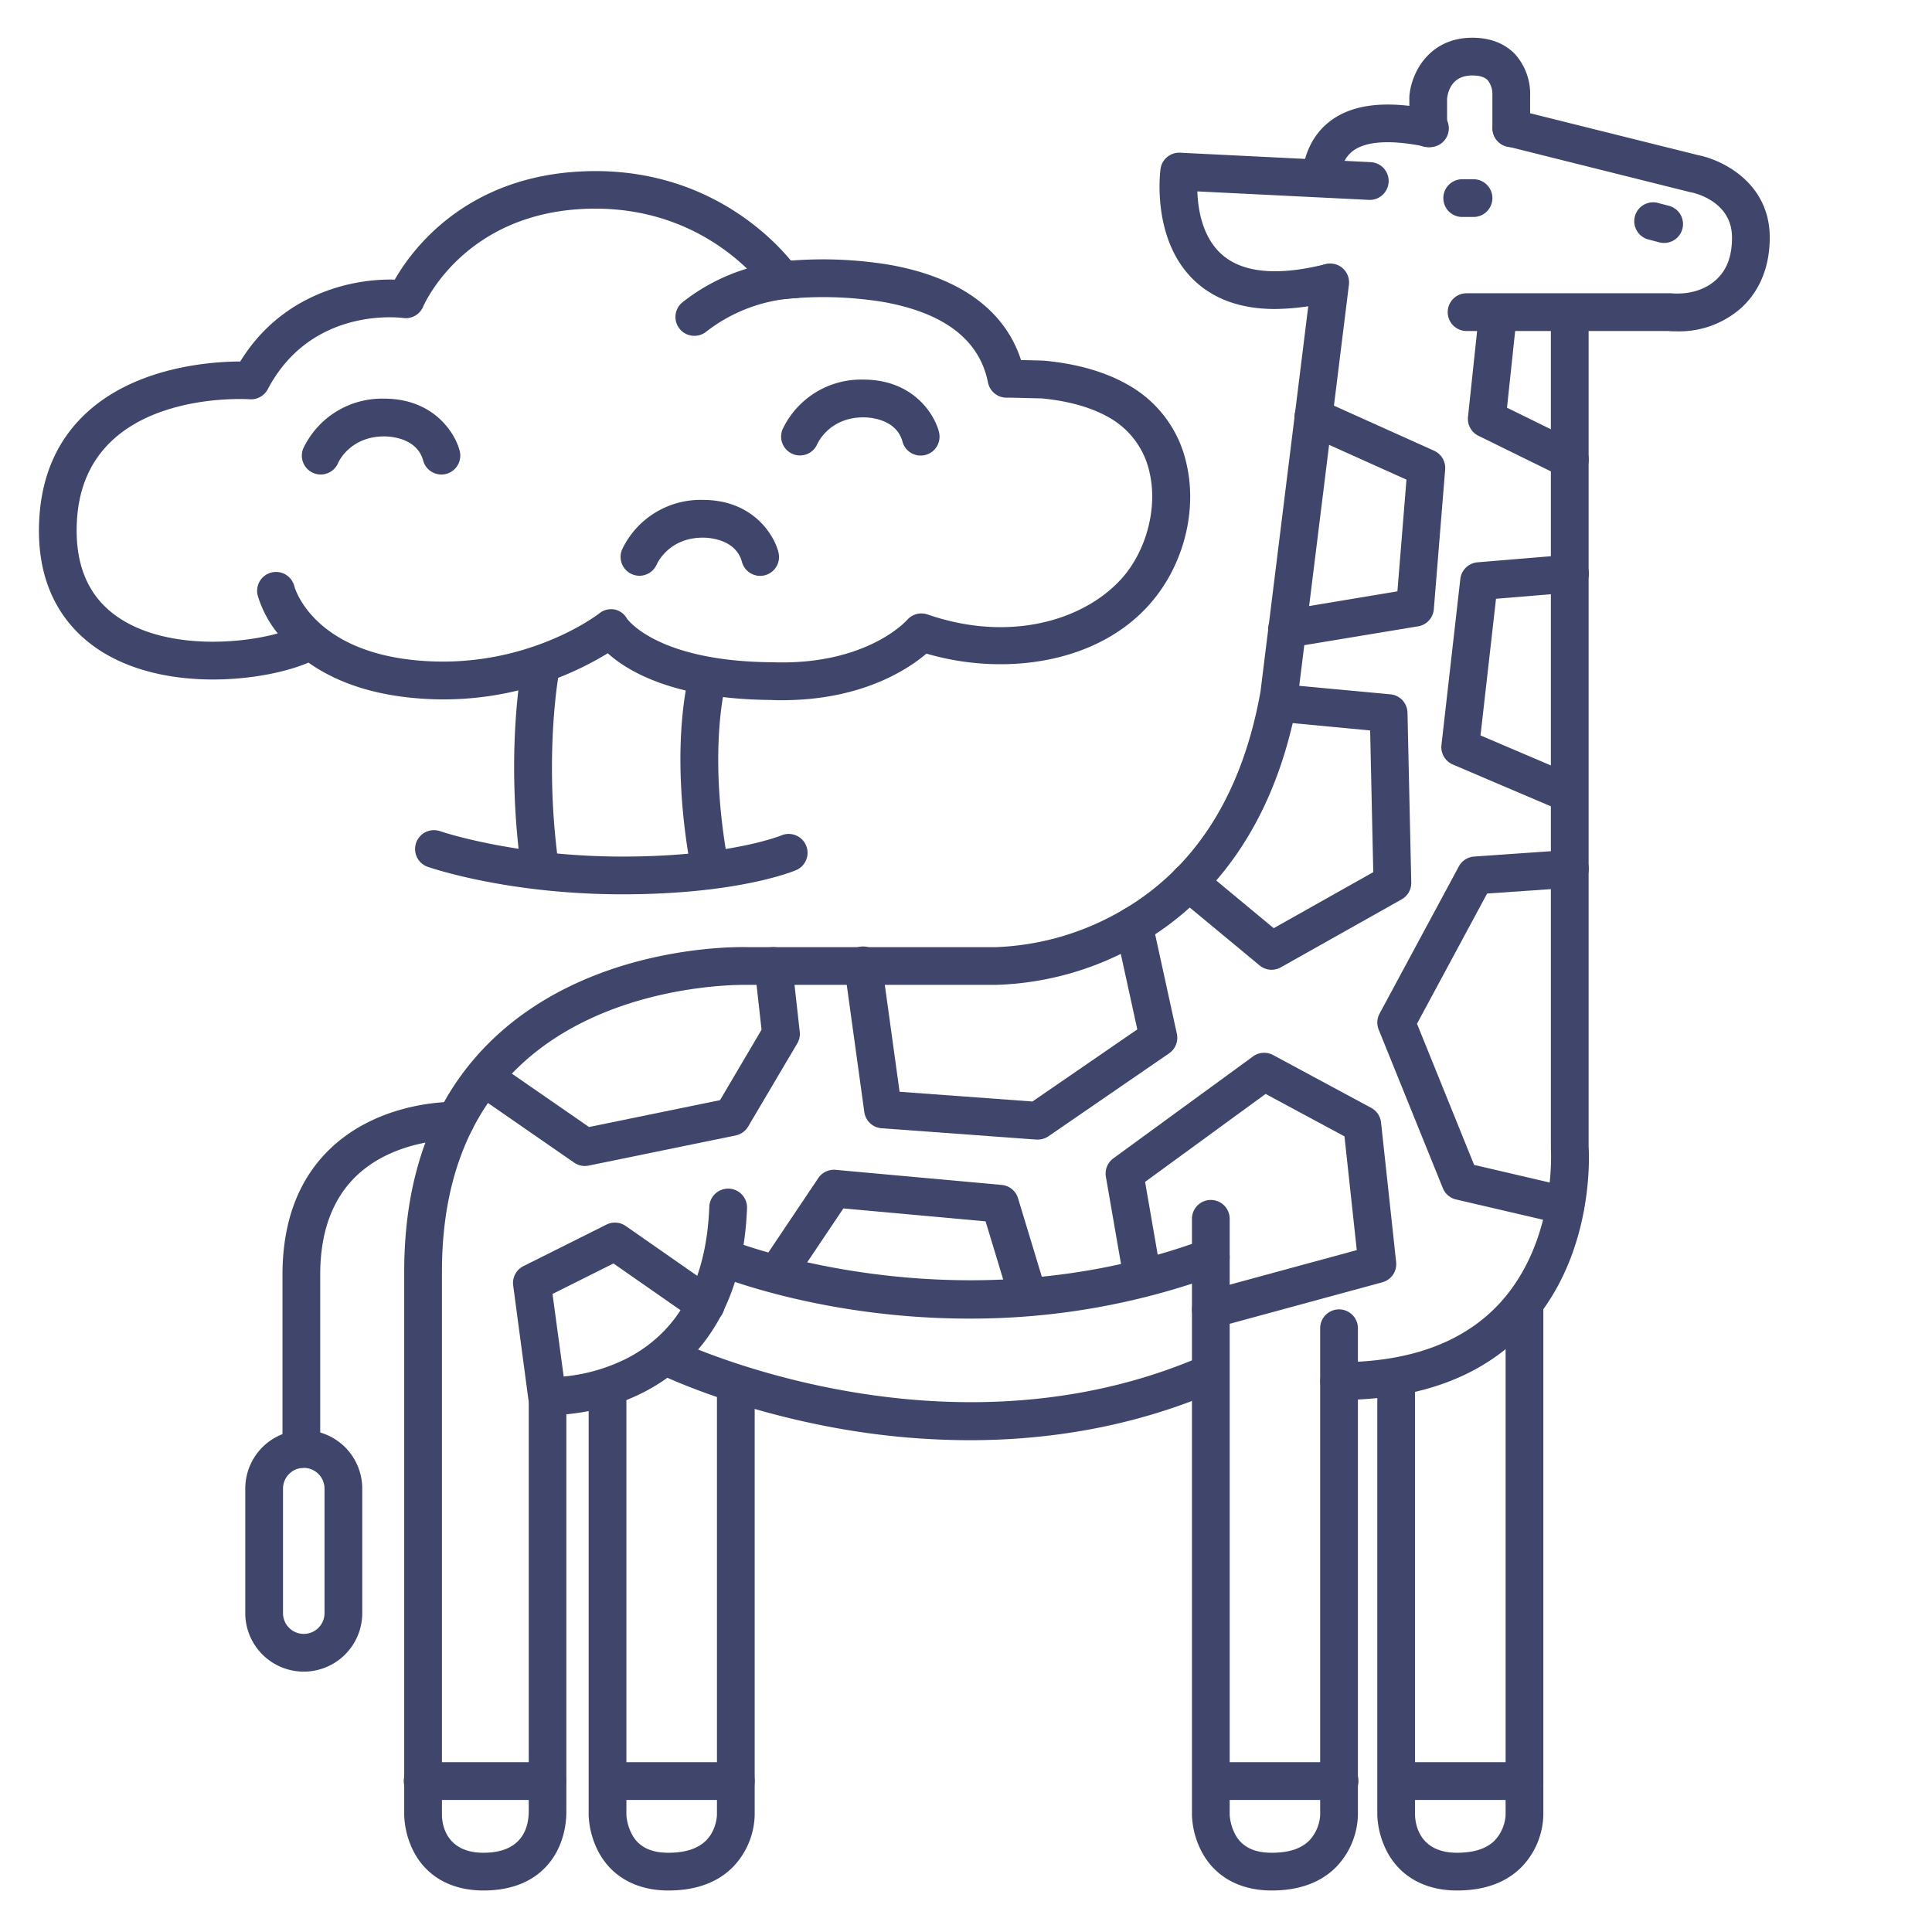 <?xml version="1.0" ?><svg viewBox="0 0 512 512" xmlns="http://www.w3.org/2000/svg"><defs><style>.cls-1{fill:#3f456b;}</style></defs><title/><g id="Lines"><path class="cls-1" d="M337,501c-8.37,0-14.92-3.59-18.46-10.12a22.63,22.63,0,0,1-2.66-9.84V323a5,5,0,0,1,10,0V481h0a13,13,0,0,0,1.59,5.37c1.8,3.11,4.92,4.63,9.53,4.63s7.87-1.1,10-3.27a10.79,10.79,0,0,0,2.86-6.69V352a5,5,0,0,1,10,0V481a20.59,20.59,0,0,1-5.76,13.77C350,498.91,344.26,501,337,501Z"/><path class="cls-1" d="M177.12,501c-8.36,0-14.92-3.59-18.45-10.12A22.71,22.71,0,0,1,156,481V368a5,5,0,0,1,10,0V481h0a13.07,13.07,0,0,0,1.6,5.37c1.8,3.11,4.92,4.63,9.52,4.63,5.43,0,9.2-1.6,11.22-4.77A11.24,11.24,0,0,0,190,481V367a5,5,0,0,1,10,0V481a20.54,20.54,0,0,1-5.76,13.77C190.14,498.91,184.39,501,177.12,501Z"/><path class="cls-1" d="M386.12,501c-8.36,0-14.92-3.59-18.45-10.12A22.71,22.71,0,0,1,365,481V366a5,5,0,0,1,10,0V481c.06,2.28,1.05,10,11.12,10,4.5,0,7.87-1.1,10-3.27A10.72,10.72,0,0,0,399,481V346a5,5,0,0,1,10,0V481a20.54,20.54,0,0,1-5.76,13.77C399.14,498.91,393.39,501,386.12,501Z"/><path class="cls-1" d="M256.91,381.67a199.87,199.87,0,0,1-36-3.35c-27.39-5.06-45.64-13.9-46.4-14.28a5,5,0,0,1,4.4-9h0c.7.34,71.18,34,139.64,4.35a5,5,0,1,1,4,9.18C299.75,378.45,277,381.67,256.91,381.67Z"/><path class="cls-1" d="M337.9,81.89c-8.65,0-15.65-2.37-20.91-7.1-11.9-10.72-9.55-29.18-9.44-30a5,5,0,0,1,5.2-4.32l50.5,2.5a5,5,0,0,1-.5,10l-45.44-2.25c.16,4.74,1.31,12.08,6.41,16.65,5.46,4.89,14.57,5.81,27.09,2.75a5,5,0,0,1,2.38,9.72A64.74,64.74,0,0,1,337.9,81.89Z"/><path class="cls-1" d="M128.12,501c-8.38,0-14.92-3.6-18.41-10.15a22.71,22.71,0,0,1-2.59-9.85V337c0-25.83,7.82-46.47,23.22-61.35,26.31-25.41,65.15-24.73,67.86-24.65H264a71.39,71.39,0,0,0,30.71-8.27c21-11.06,34.26-31.07,39.34-59.48L347.54,74.39a5,5,0,1,1,9.92,1.22l-13.5,109a2.51,2.51,0,0,1,0,.27c-7.07,39.71-28.37,58.32-45,66.93a80.37,80.37,0,0,1-35,9.19H198c-.36,0-37.13-.94-60.72,21.9C123.89,295.81,117.12,314,117.12,337V481c0,2.31,1,10,11,10,10.45,0,12-6.89,12-11V370a5,5,0,0,1,5.22-5,47.08,47.08,0,0,0,21-5.12c13.61-7.13,20.89-20.61,21.63-40.07a5,5,0,0,1,10,.38c-.69,17.84-6.33,31.76-16.75,41.37-10.83,10-24,12.58-31.13,13.24V480C150.12,489.69,144.36,501,128.12,501Z"/><path class="cls-1" d="M354.88,371a5,5,0,0,1,0-10c18.59,0,32.87-5.21,42.43-15.49C412.62,329,411,304.62,411,304.37s0-.25,0-.37V82.81a5,5,0,0,1,10,0v221c.18,2.84,1.35,29.36-16.3,48.41C393.17,364.69,376.41,371,354.88,371Z"/><path class="cls-1" d="M400.5,39a5,5,0,0,1-5-5V25.31c0-.11,0-.22,0-.33a5.83,5.83,0,0,0-1.25-3.73c-.8-.83-2.17-1.25-4.07-1.25-5.43,0-6.49,4.24-6.69,6.22V34a5,5,0,0,1-10,0V26c0-.1,0-.21,0-.31C373.9,19.38,378.67,10,390.19,10c6,0,9.5,2.42,11.4,4.45a15.84,15.84,0,0,1,3.91,11V34A5,5,0,0,1,400.5,39Z"/><path class="cls-1" d="M350,52a5.68,5.68,0,0,1-.59,0A5,5,0,0,1,345,46.42c.76-6.44,3.4-11.35,7.84-14.57,7.91-5.75,19.26-4.32,27.11-2.75a5,5,0,0,1-2,9.8c-3.46-.69-14-2.8-19.28,1-2.11,1.54-3.35,4-3.77,7.64A5,5,0,0,1,350,52Z"/><path class="cls-1" d="M444.49,87.81c-.77,0-1.56,0-2.35-.09H388.66a5,5,0,0,1,0-10h53.68l.42,0c4.79.4,9.05-.86,12-3.55S459,67.8,459,62.94c0-9.86-10.54-11.95-11-12l-.29-.07-48.41-12.1a5,5,0,0,1,2.43-9.7L450,41.11c6.66,1.31,19,7.49,19,21.83,0,7.66-2.59,14.09-7.5,18.61A24.76,24.76,0,0,1,444.49,87.81Z"/><path class="cls-1" d="M390.5,57.5h-3a5,5,0,0,1,0-10h3a5,5,0,0,1,0,10Z"/><path class="cls-1" d="M441,64.38a5.08,5.08,0,0,1-1.27-.16l-2.9-.76a5,5,0,1,1,2.54-9.68l2.9.76A5,5,0,0,1,441,64.38Z"/><path class="cls-1" d="M256.81,349.44c-38.29,0-65.63-10.95-67.34-11.65a5,5,0,0,1,3.79-9.25h0c.6.25,60.5,24.09,125.88-.06a5,5,0,0,1,3.47,9.38A189.42,189.42,0,0,1,256.81,349.44Z"/><path class="cls-1" d="M341.14,171.65a5,5,0,0,1-.81-9.94l30-5,2.4-29.6-26.68-12a5,5,0,1,1,4.1-9.12l29.9,13.46a5,5,0,0,1,2.93,5l-3,37a5,5,0,0,1-4.16,4.53L342,171.58A5.81,5.81,0,0,1,341.14,171.65Z"/><path class="cls-1" d="M415.75,215.25a5,5,0,0,1-2-.4L385,202.6a5,5,0,0,1-3-5.16l5-44a5,5,0,0,1,4.56-4.42l24.07-2a5,5,0,1,1,.83,10l-20,1.66-4.11,36.22,25.32,10.79a5,5,0,0,1-2,9.6Z"/><path class="cls-1" d="M416,126.8a5,5,0,0,1-2.2-.51l-22-10.8a5,5,0,0,1-2.77-5l3-28.19A5,5,0,1,1,402,83.34l-2.63,24.71,18.86,9.26a5,5,0,0,1-2.2,9.49Z"/><path class="cls-1" d="M337,257a5,5,0,0,1-3.19-1.15l-21.93-18.17a5,5,0,0,1,6.39-7.7l19.27,16,26.39-14.85-.83-37.55-25-2.37a5,5,0,0,1,.94-9.95L368.47,184a5,5,0,0,1,4.53,4.87l1,45a5,5,0,0,1-2.55,4.47l-32,18A5,5,0,0,1,337,257Z"/><path class="cls-1" d="M414.9,324.5a5,5,0,0,1-1.14-.13l-27.89-6.5a5,5,0,0,1-3.5-3l-17-42a5,5,0,0,1,.23-4.25l21-39a5,5,0,0,1,4-2.62l25.08-1.75a5,5,0,0,1,.69,10L394.1,236.8l-18.58,34.5,15.14,37.42L416,314.63a5,5,0,0,1-1.13,9.87Z"/><path class="cls-1" d="M275,302h-.36l-41-3a5,5,0,0,1-4.59-4.31l-5.25-38a5,5,0,1,1,9.9-1.36l4.7,34,35.21,2.58,27.79-19.11-5.8-26.49a5,5,0,0,1,9.77-2.14l6.51,29.78a5,5,0,0,1-2.05,5.19l-32,22A5,5,0,0,1,275,302Z"/><path class="cls-1" d="M155,309a5.05,5.05,0,0,1-2.85-.89l-26-18a5,5,0,0,1,5.7-8.22l24.24,16.78,34.73-7.12,11-18.66L200,256.55a5,5,0,1,1,9.94-1.1l2,18a4.93,4.93,0,0,1-.67,3.09l-13,22a5,5,0,0,1-3.3,2.36l-39,8A4.85,4.85,0,0,1,155,309Z"/><path class="cls-1" d="M320.87,352a5,5,0,0,1-1.31-9.82l40-10.89-3.26-30.14L335.4,289.9l-31.94,23.31,4.28,24.7a5,5,0,0,1-9.85,1.71l-4.82-27.77a5,5,0,0,1,2-4.89l37-27a5,5,0,0,1,5.32-.36l26,14a5,5,0,0,1,2.6,3.86l4,37a5,5,0,0,1-3.66,5.36l-44.12,12A5,5,0,0,1,320.87,352Z"/><path class="cls-1" d="M145,375a5,5,0,0,1-5-4.34l-4-30a5,5,0,0,1,2.72-5.13l22-11a5,5,0,0,1,5.1.37l24,16.73a5,5,0,1,1-5.72,8.2l-21.53-15-16.15,8.08L150,369.34a5,5,0,0,1-5,5.66Z"/><path class="cls-1" d="M272.5,348.74a5,5,0,0,1-4.79-3.55l-6.52-21.52-37.69-3.42-13.61,20.27a5,5,0,0,1-8.3-5.57l15.26-22.74a5,5,0,0,1,4.6-2.19l44,4a5,5,0,0,1,4.34,3.53l7.5,24.74a5,5,0,0,1-3.34,6.23A4.86,4.86,0,0,1,272.5,348.74Z"/><path class="cls-1" d="M79.86,389a5,5,0,0,1-5-5V337.86c0-14.05,4.2-25.25,12.49-33.28,13.46-13.05,32.71-12.6,33.53-12.58a5,5,0,0,1-.3,10c-.23,0-16-.27-26.33,9.82-6.23,6.07-9.39,14.83-9.39,26V384A5,5,0,0,1,79.86,389Z"/><path class="cls-1" d="M80.5,443A15.51,15.51,0,0,1,65,427.5v-33a15.5,15.5,0,0,1,31,0v33A15.51,15.51,0,0,1,80.5,443Zm0-54a5.51,5.51,0,0,0-5.5,5.5v33a5.5,5.5,0,0,0,11,0v-33A5.51,5.51,0,0,0,80.5,389Z"/><path class="cls-1" d="M145,477H112a5,5,0,0,1,0-10h33a5,5,0,0,1,0,10Z"/><path class="cls-1" d="M195,477H162a5,5,0,0,1,0-10h33a5,5,0,0,1,0,10Z"/><path class="cls-1" d="M355,477H322a5,5,0,0,1,0-10h33a5,5,0,0,1,0,10Z"/><path class="cls-1" d="M404,477H371a5,5,0,0,1,0-10h33a5,5,0,0,1,0,10Z"/><path class="cls-1" d="M207.28,185.56c-1,0-1.95,0-2.95-.06-25.62-.22-37.92-7.54-43.26-12.38a83.62,83.62,0,0,1-51.9,11.81c-12.52-1.22-21.3-5-27.42-9.33-11.84,5.05-38.19,8-55.5-3.37C18.33,167,9.16,156.72,10.44,137c.76-11.72,5.21-21.23,13.23-28.27,13.26-11.62,32.45-12.91,40-12.93,11-17.94,29.72-22.05,40.95-21.69,4.53-7.93,18.72-27.3,49.71-28.69C185.89,44,204,62.28,209.6,69.07a108.21,108.21,0,0,1,25.84,1.06c18.78,3.24,30.84,12,35.15,25.31l.89,0c4.79.1,5.25.15,5.4.16,8.93.85,16.52,3.1,22.58,6.69a31.66,31.66,0,0,1,15,20.74c2.46,10.72.09,22.9-6.32,32.57-13.32,20.09-41,24-62.62,17.61C240.57,177.42,228.31,185.55,207.28,185.56Zm-41.15-21.65c.57.79,8.84,11.35,38.36,11.59h.14c24.7.88,35.34-10.73,35.79-11.23a5,5,0,0,1,5.39-1.43c24.3,8.39,45.53-.06,53.95-12.76,4.85-7.32,6.73-16.83,4.9-24.81a22,22,0,0,0-10.3-14.37c-4.76-2.83-10.94-4.62-18.35-5.33-1,0-7.89-.2-9-.19a5.31,5.31,0,0,1-1.48-.14,5,5,0,0,1-3.71-3.89C259.58,90.05,250.2,82.87,233.94,80a99.66,99.66,0,0,0-26-.74,5,5,0,0,1-4.77-2.16c-.64-.93-16.31-23.19-48.4-21.74-31.71,1.42-42.2,24.91-42.63,25.91a5,5,0,0,1-5.3,3c-1-.13-24.37-3-35.88,18.88a5,5,0,0,1-4.75,2.66c-1.77-.11-43.59-2.37-45.8,31.8-.77,12,3,20.83,11.31,26.25,12.17,8,31.08,7,41.89,4a29.25,29.25,0,0,1-5.32-10.06A5,5,0,0,1,78,155.36c.21.77,5,17,32.15,19.62,29,2.8,48.42-12.23,48.61-12.38a5,5,0,0,1,4.08-1.08A4.79,4.79,0,0,1,166.13,163.91ZM268,105.23a4.6,4.6,0,0,1-.84.14A4.33,4.33,0,0,0,268,105.23Zm2.58-1.66Zm0,0h0Zm0,0Zm0,0Zm0,0Zm0,0h0Z"/><path class="cls-1" d="M184,89a5,5,0,0,1-3.09-8.93A51.89,51.89,0,0,1,210.76,69a5,5,0,0,1,0,10h0a42.58,42.58,0,0,0-23.64,8.93A5,5,0,0,1,184,89Z"/><path class="cls-1" d="M143,234a5,5,0,0,1-5-4.34c-4.06-30.47.2-52.76.39-53.69a5,5,0,0,1,9.81,1.93c-.08.4-4.1,21.84-.28,50.44a5,5,0,0,1-5,5.66Z"/><path class="cls-1" d="M187.68,232.6a5,5,0,0,1-4.92-4.15c-5.46-31.81-.09-50,.14-50.8a5,5,0,0,1,9.57,2.89c-.08.29-4.85,17.09.14,46.21a5,5,0,0,1-4.93,5.85Z"/><path class="cls-1" d="M165,237c-30.5,0-50.8-7-51.65-7.28a5,5,0,0,1,3.3-9.44c.24.08,19.71,6.72,48.35,6.72,28.34,0,41.92-5.55,42.05-5.6a5,5,0,0,1,3.92,9.2C210.36,230.86,195.67,237,165,237Z"/></g><g id="Outline"><path class="cls-1" d="M85,125.75a5,5,0,0,1-4.62-6.93,23.06,23.06,0,0,1,21.45-13.17c13.07,0,18.8,9.08,20,13.88a5,5,0,0,1-9.71,2.43c-1.71-6-8.87-6.31-10.29-6.31-9.18,0-12.19,6.95-12.21,7A5,5,0,0,1,85,125.75Z"/><path class="cls-1" d="M169.46,152.58a5,5,0,0,1-4.61-6.93,23,23,0,0,1,21.44-13.17c13.07,0,18.8,9.08,20,13.88a5,5,0,1,1-9.7,2.43c-1.72-6-8.88-6.31-10.3-6.31-9.18,0-12.18,7-12.21,7A5,5,0,0,1,169.46,152.58Z"/><path class="cls-1" d="M212,120.7a4.85,4.85,0,0,1-1.92-.39,5,5,0,0,1-2.69-6.54,23,23,0,0,1,21.44-13.17c13.08,0,18.8,9.08,20,13.88a5,5,0,1,1-9.7,2.43c-1.72-6-8.88-6.31-10.3-6.31-9.18,0-12.18,7-12.21,7A5,5,0,0,1,212,120.7Z"/></g></svg>
